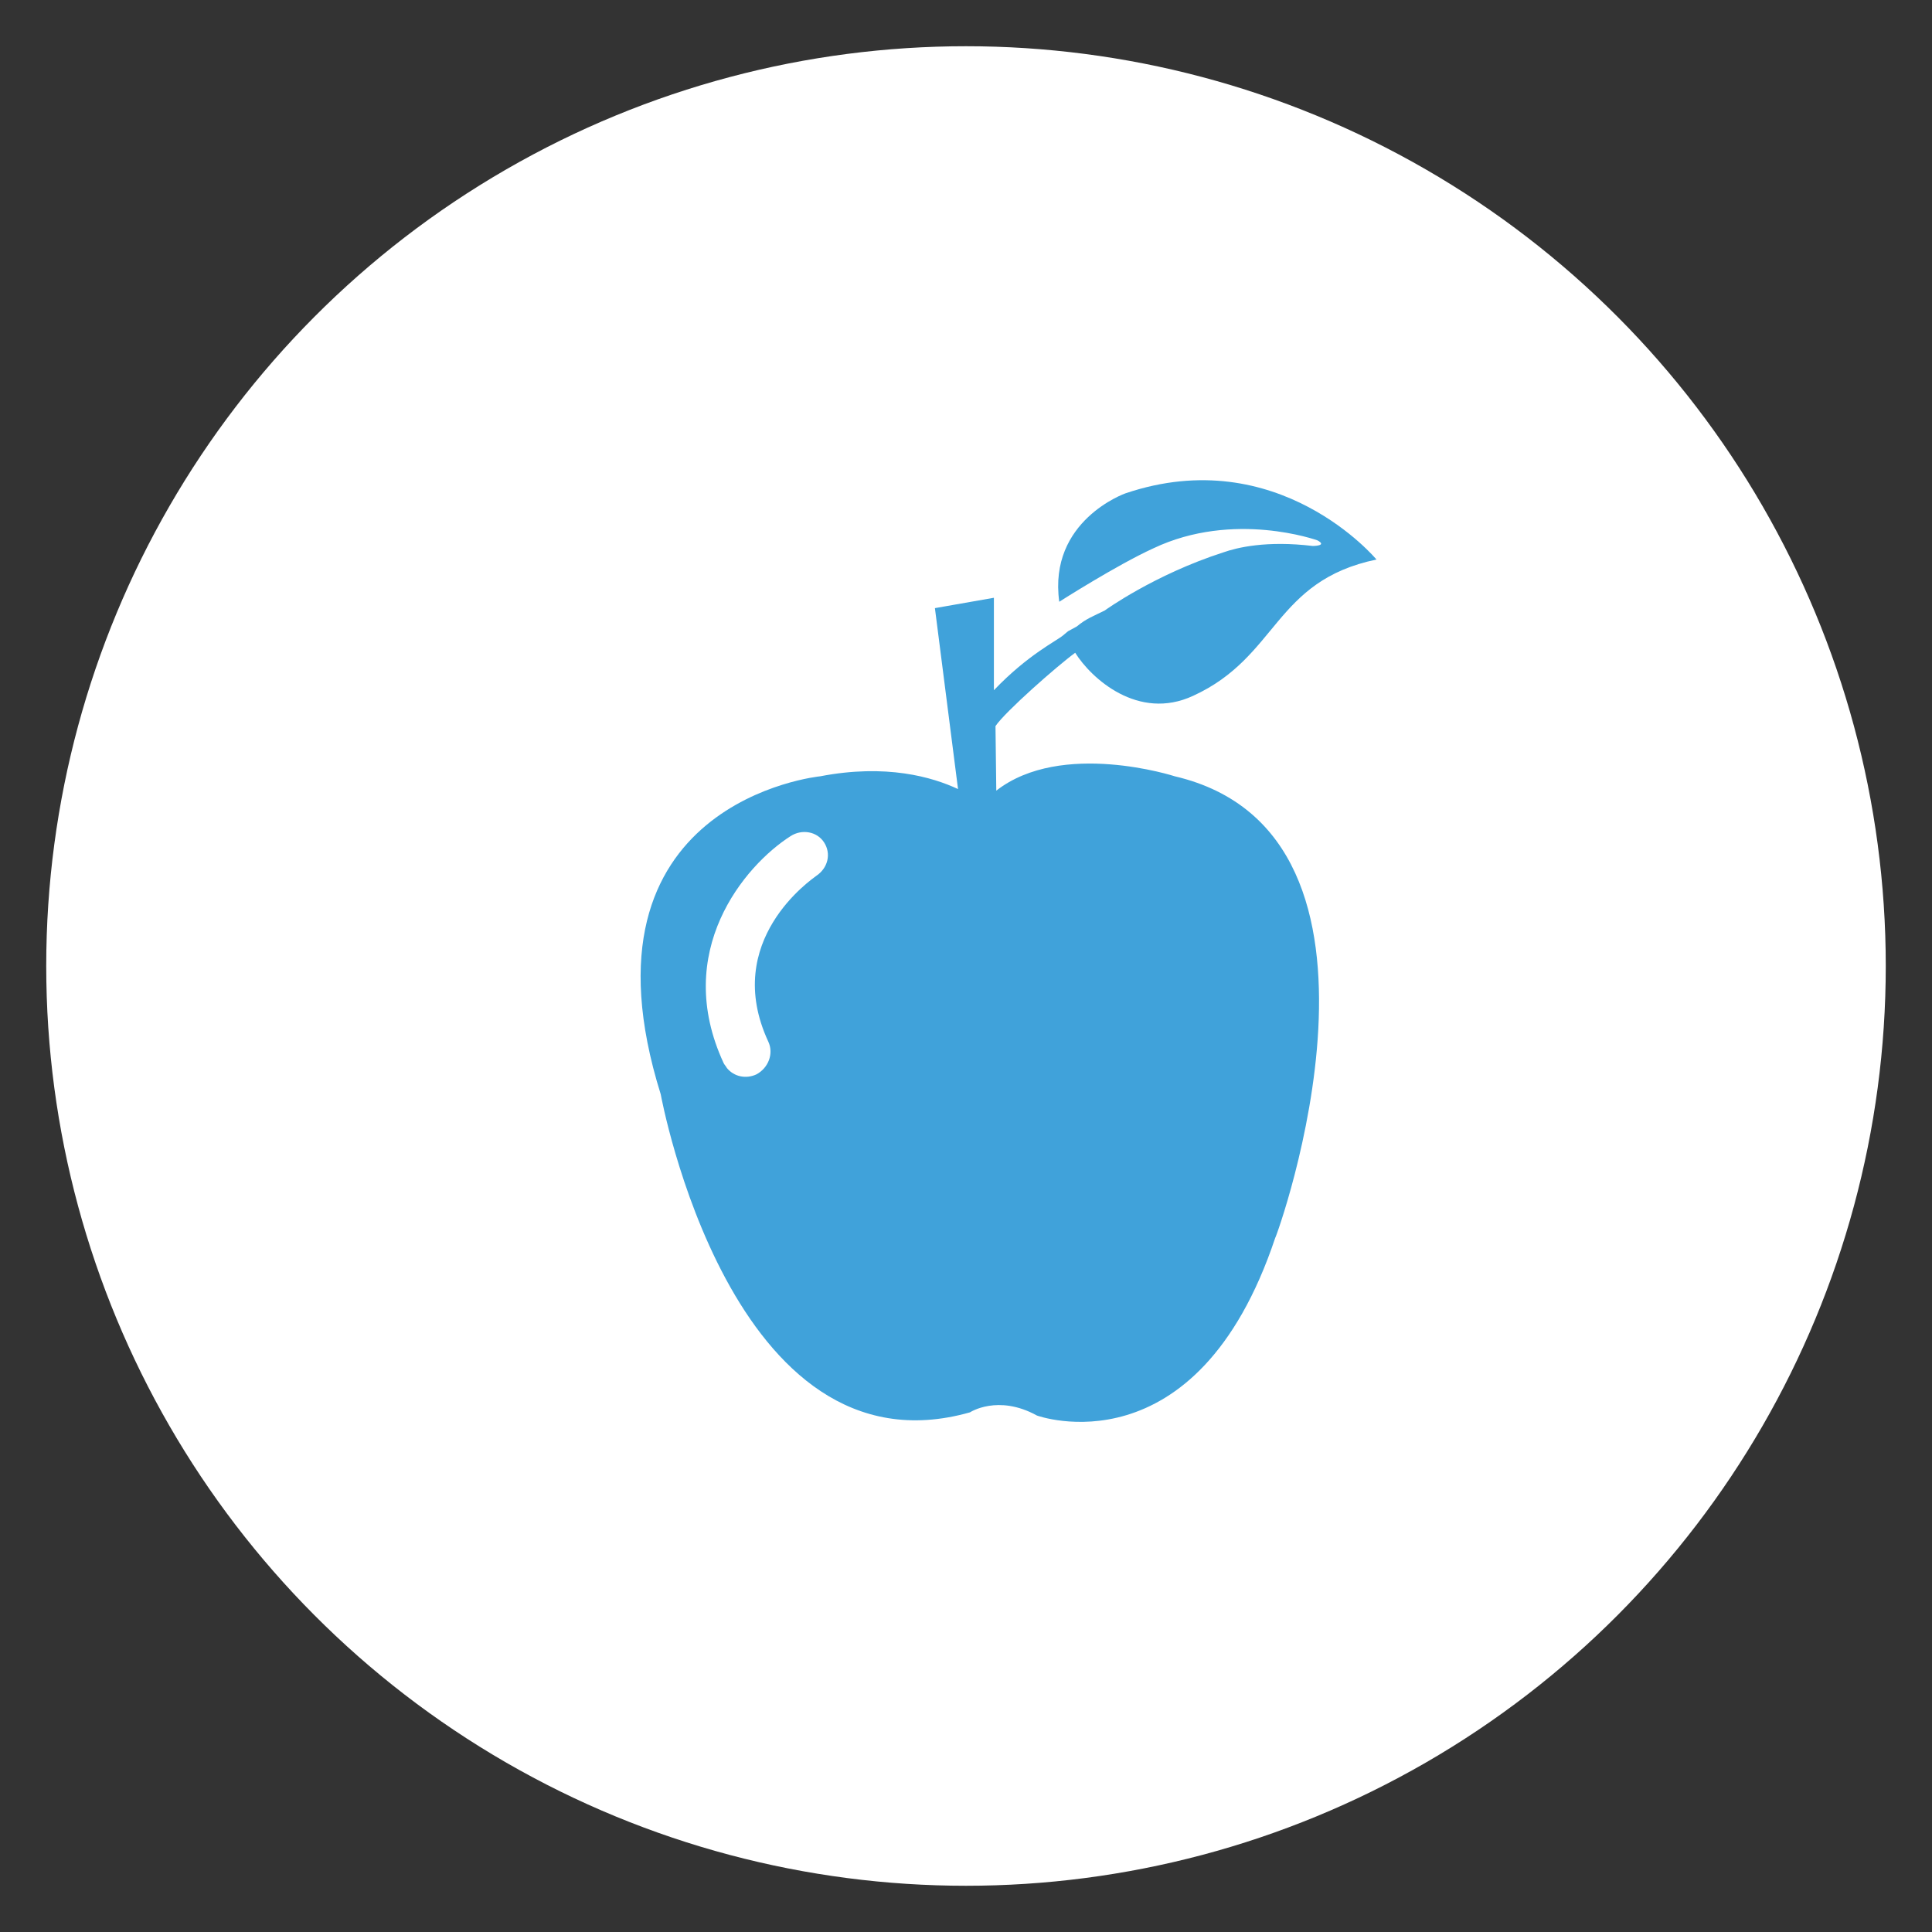 <?xml version="1.0" encoding="utf-8"?>
<!-- Generator: Adobe Illustrator 16.0.0, SVG Export Plug-In . SVG Version: 6.00 Build 0)  -->
<!DOCTYPE svg PUBLIC "-//W3C//DTD SVG 1.1//EN" "http://www.w3.org/Graphics/SVG/1.1/DTD/svg11.dtd">
<svg version="1.1" id="Layer_1" xmlns="http://www.w3.org/2000/svg" xmlns:xlink="http://www.w3.org/1999/xlink" x="0px" y="0px"
	 width="242.4px" height="242.4px" viewBox="0 0 242.4 242.4" style="enable-background:new 0 0 242.4 242.4;" xml:space="preserve"
	>
<rect x="0" y="0" width="242.4" height="242.4" fill="#333333" stroke="none"/>
<style type="text/css">
<![CDATA[
	.st0{fill-rule:evenodd;clip-rule:evenodd;fill:#FFFFFF;}
	.st1{fill:#40A2DA;}
]]>
</style>
<g>
	<ellipse class="st0" cx="121.2" cy="121.2" rx="115.4" ry="115.4"/>
	<path class="st1" d="M147.4,97.4c0,0-14.2-4.6-22.4,1.8l-0.1-8.1c1.2-1.8,7.8-7.6,10-9.2c2,3.2,7.9,8.6,14.8,5.4
		c10.7-4.9,10.1-14.4,23-17.1c0,0-12.3-14.8-31.5-8.3c0,0-9.7,3.4-8.3,13.6c0,0,7.2-4.6,11.8-6.7c10.1-4.8,20.6-1,20.6-1
		c1.3,0.7-0.6,0.7-0.6,0.7c-5.8-0.7-9.5,0.2-11.2,0.8c-8.7,2.8-14.9,7.3-14.9,7.3l0,0c-1.4,0.7-2.3,1-3.5,2l-1.1,0.6l-0.6,0.5
		c-0.8,0.7-4.4,2.4-8.7,6.9L124.7,75l-7.4,1.3l2.9,22.7c-3.2-1.5-9-3.2-17.3-1.6c0,0-31.5,3.1-20,39.9c0,0,8.8,48.4,38.8,39.9
		c0,0,3.5-2.3,8.4,0.4c0,0,20,7.3,29.9-22.3C160.1,155.4,178.5,104.7,147.4,97.4z M102.4,109.9c-0.5,0.4-11.9,8.1-6,20.8
		c0.7,1.5,0,3.3-1.5,4.1c-1.3,0.6-2.8,0.3-3.7-0.8c-0.1-0.2-0.3-0.4-0.4-0.6c-6.5-14,2.6-24.8,8.4-28.5c1.4-0.9,3.3-0.6,4.2,0.8
		C104.3,107.1,103.9,108.9,102.4,109.9z"/>
</g>
</svg>
